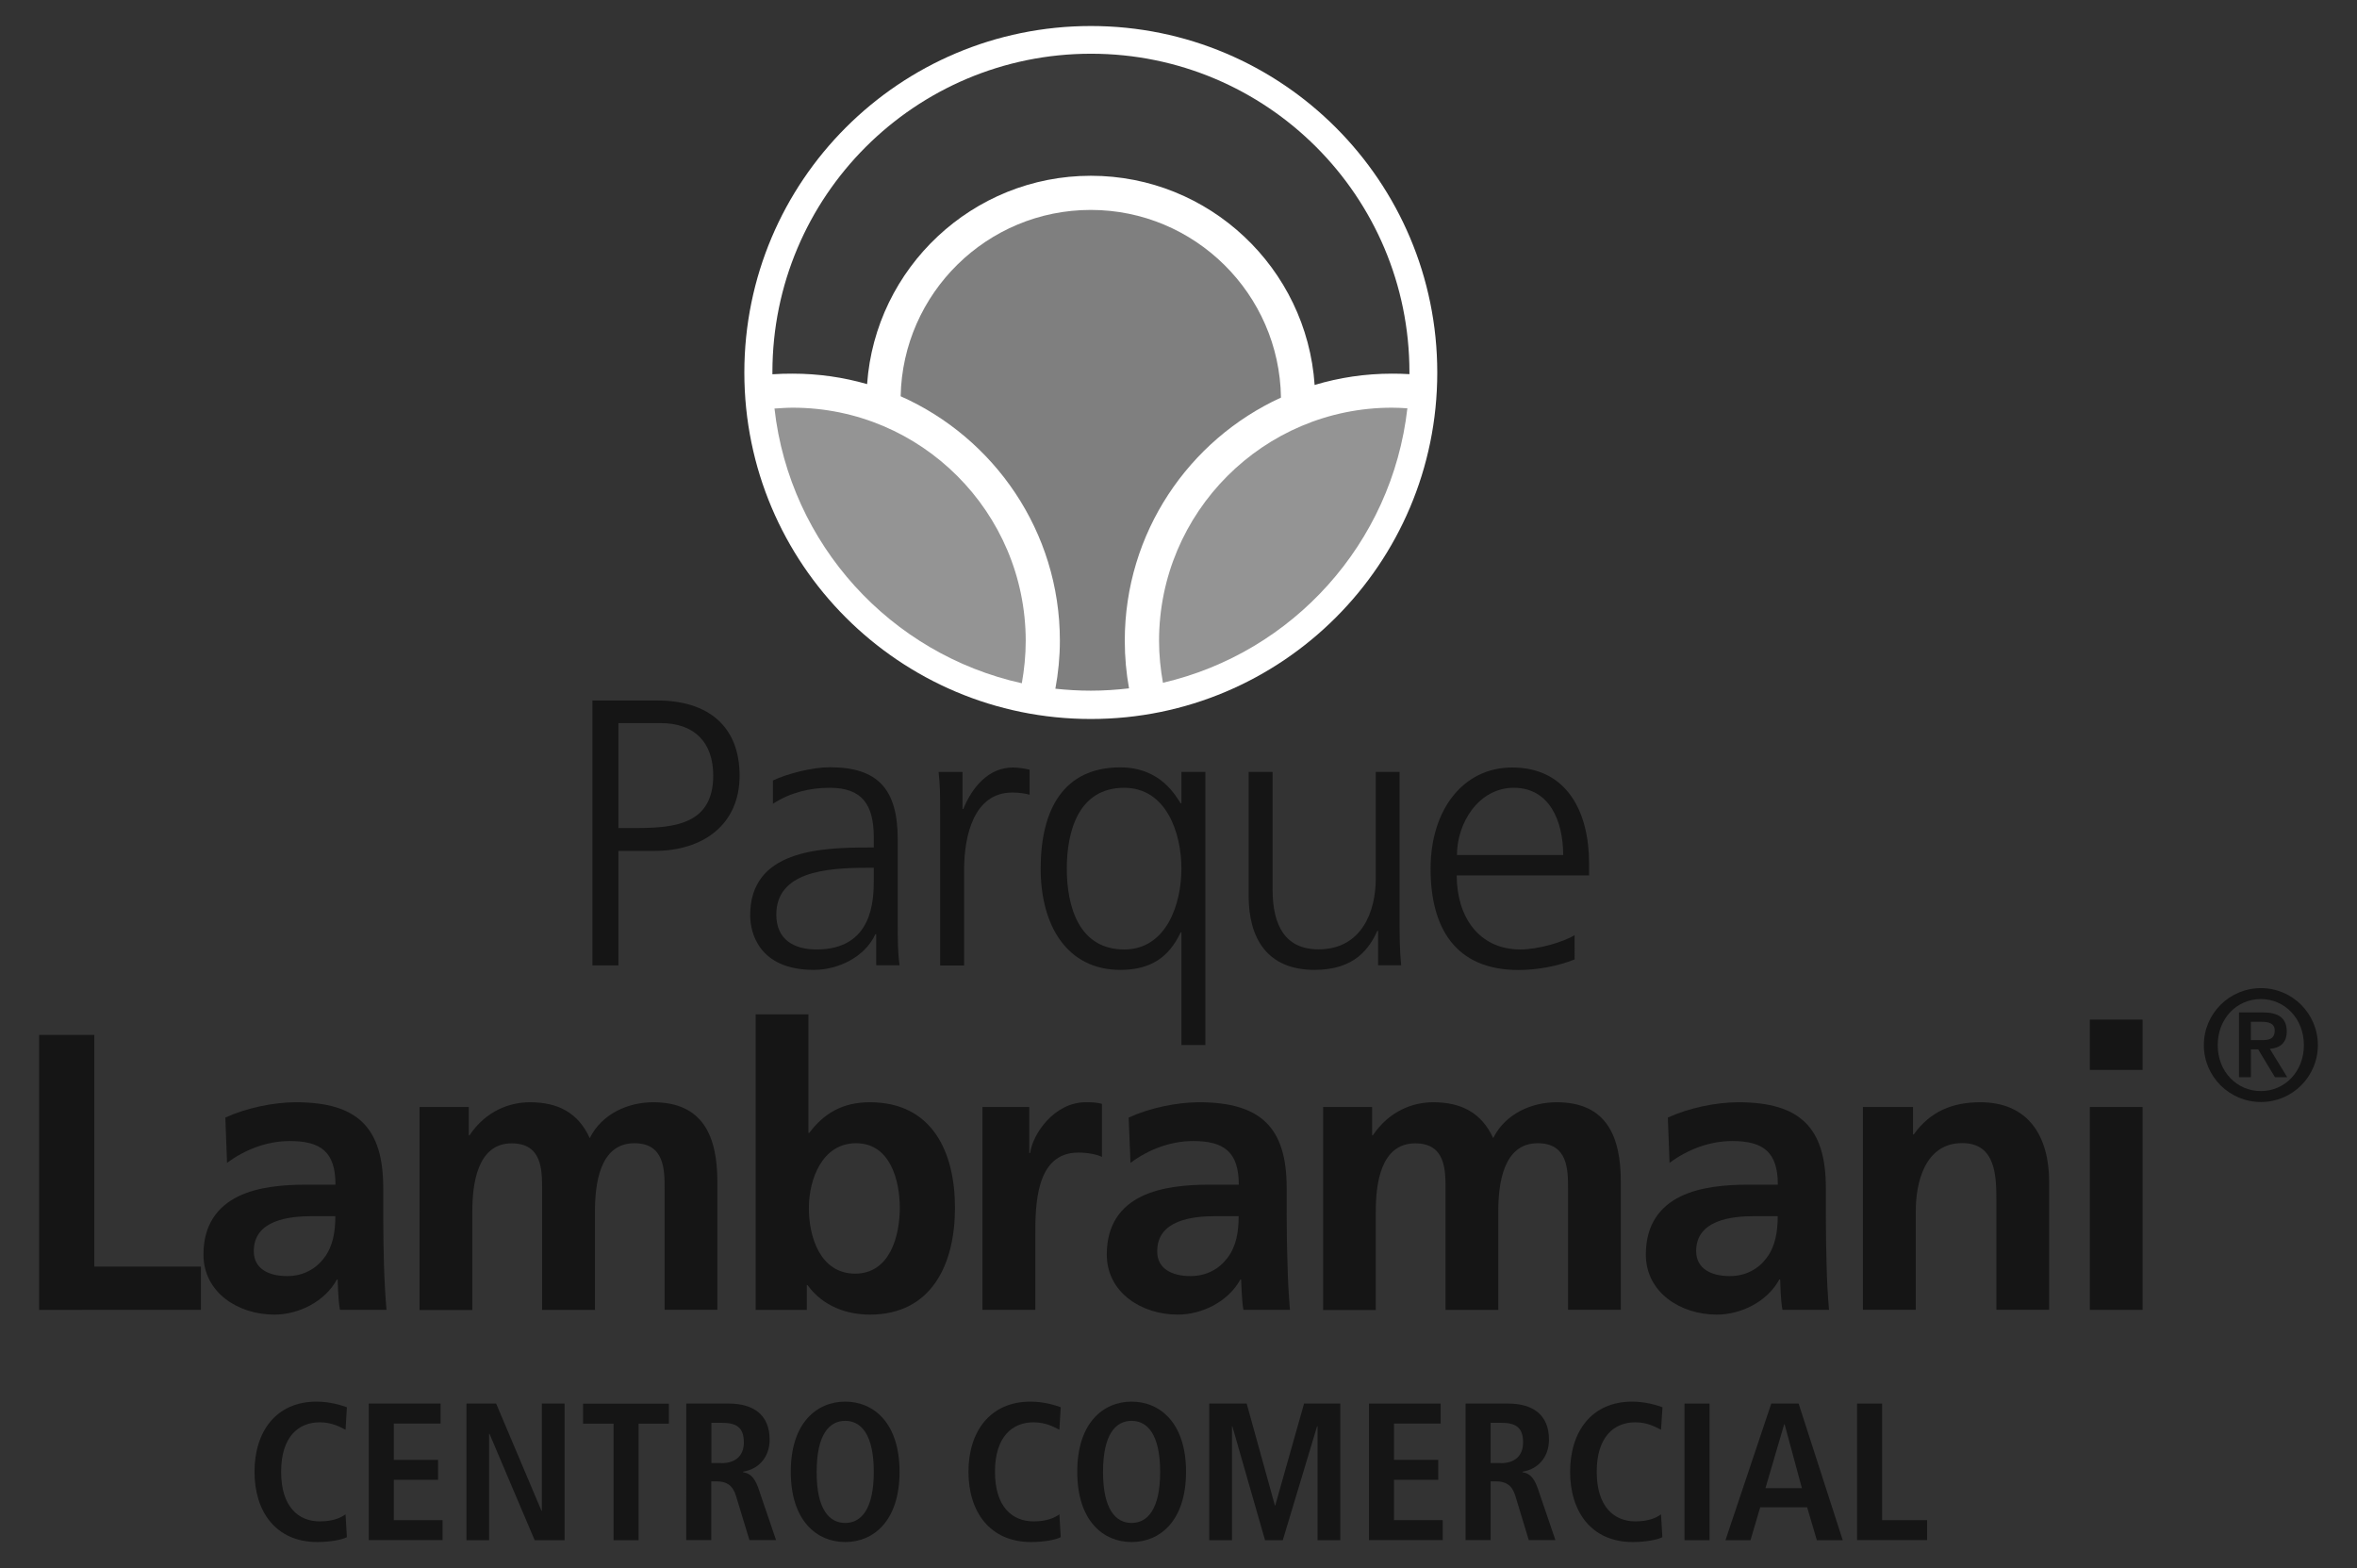 <?xml version="1.0" encoding="utf-8"?>
<!-- Generator: Adobe Illustrator 23.0.0, SVG Export Plug-In . SVG Version: 6.00 Build 0)  -->
<svg version="1.1" id="Capa_1" xmlns="http://www.w3.org/2000/svg" xmlns:xlink="http://www.w3.org/1999/xlink" x="0px" y="0px"
	 viewBox="0 0 193.92 129.01" enable-background="new 0 0 193.92 129.01" xml:space="preserve">
<rect x="0" y="0" width="193.92" height="129.01" fill="#333333" stroke="none"/>
<g>
	<g>
		<path fill="#FFFFFF" d="M118.25,30.65c0,15.74-12.76,28.5-28.5,28.5c-15.75,0-28.51-12.76-28.51-28.5
			C61.24,14.91,74,2.14,89.75,2.14C105.49,2.14,118.25,14.91,118.25,30.65L118.25,30.65z"/>
		<path fill="#949494" d="M115.79,33.59c-0.43-0.03-0.85-0.05-1.27-0.05c-10.56,0-19.16,8.6-19.16,19.18c0,1.18,0.12,2.33,0.32,3.45
			C106.36,53.69,114.53,44.7,115.79,33.59L115.79,33.59z"/>
		<path fill="#3B3B3B" d="M65.22,30.74c2.12,0,4.18,0.3,6.12,0.86c0.68-9.56,8.68-17.14,18.41-17.14c9.75,0,17.76,7.61,18.41,17.21
			c2.03-0.61,4.16-0.93,6.36-0.93c0.49,0,0.97,0.01,1.44,0.04c0-0.04,0-0.1,0-0.16c0-14.47-11.72-26.2-26.2-26.2
			c-14.48,0-26.21,11.73-26.21,26.2c0,0.06,0,0.11,0,0.17C64.11,30.75,64.66,30.74,65.22,30.74L65.22,30.74z"/>
		<path fill="#7F7F7F" d="M92.54,52.71c0-8.88,5.27-16.53,12.85-20c-0.12-8.53-7.09-15.44-15.65-15.44
			c-8.53,0-15.47,6.85-15.64,15.33c7.7,3.42,13.1,11.14,13.1,20.1c0,1.34-0.13,2.67-0.37,3.96c0.96,0.1,1.92,0.16,2.91,0.16
			c1.07,0,2.11-0.07,3.15-0.19C92.66,55.36,92.54,54.05,92.54,52.71L92.54,52.71z"/>
		<path fill="#949494" d="M65.22,33.54c-0.51,0-1,0.04-1.5,0.07c1.26,11.18,9.56,20.21,20.35,22.6c0.2-1.13,0.32-2.3,0.32-3.49
			C84.38,42.14,75.79,33.54,65.22,33.54L65.22,33.54z"/>
	</g>
	<path fill="#151515" d="M181.32,85.98c0-2.59,2.1-4.69,4.7-4.69c2.58,0,4.68,2.1,4.68,4.69c0,2.59-2.1,4.68-4.68,4.68
		C183.42,90.66,181.32,88.56,181.32,85.98L181.32,85.98z M189.55,85.98c0-2.19-1.58-3.79-3.54-3.79c-1.97,0-3.55,1.59-3.55,3.79
		c0,2.19,1.58,3.78,3.55,3.78C187.97,89.76,189.55,88.17,189.55,85.98L189.55,85.98z M184.21,83.29h1.97c1.27,0,1.96,0.45,1.96,1.57
		c0,0.9-0.51,1.35-1.39,1.43l1.43,2.33h-1.01l-1.38-2.29h-0.6v2.29h-0.98V83.29L184.21,83.29z M185.19,85.57h0.88
		c0.57,0,1.08-0.07,1.08-0.8c0-0.62-0.57-0.71-1.08-0.71h-0.88V85.57L185.19,85.57z"/>
	<g>
		<path fill="#151515" d="M3.22,85.14h4.54v19.06h8.77v3.56H3.22V85.14z"/>
		<path fill="#151515" d="M18.54,91.94c1.69-0.78,3.96-1.26,5.8-1.26c5.09,0,7.19,2.1,7.19,7.04v2.14c0,1.69,0.03,2.95,0.06,4.18
			c0.04,1.27,0.1,2.43,0.21,3.72h-3.83c-0.16-0.88-0.16-1.97-0.19-2.5h-0.06c-1.01,1.85-3.18,2.89-5.15,2.89
			c-2.95,0-5.83-1.79-5.83-4.95c0-2.5,1.21-3.96,2.85-4.77c1.65-0.81,3.79-0.97,5.61-0.97h2.4c0-2.69-1.19-3.59-3.76-3.59
			c-1.85,0-3.7,0.7-5.16,1.8L18.54,91.94z M23.63,104.98c1.32,0,2.36-0.59,3.04-1.5c0.72-0.94,0.92-2.14,0.92-3.43h-1.88
			c-1.95,0-4.83,0.32-4.83,2.88C20.88,104.36,22.07,104.98,23.63,104.98z"/>
		<path fill="#151515" d="M34.52,91.07h4.05v2.33h0.06c1.36-2.04,3.34-2.72,4.97-2.72c2.33,0,3.98,0.88,4.92,2.95
			c1.01-2.02,3.18-2.95,5.22-2.95c4.11,0,5.28,2.81,5.28,6.54v10.53h-4.34v-9.94c0-1.56,0-3.76-2.49-3.76
			c-2.88,0-3.24,3.43-3.24,5.61v8.1H44.6v-9.94c0-1.56,0-3.76-2.5-3.76c-2.87,0-3.24,3.43-3.24,5.61v8.1h-4.34V91.07z"/>
		<path fill="#151515" d="M62.17,83.45h4.34v9.75h0.07c1.2-1.59,2.72-2.52,4.99-2.52c5.12,0,7,4.08,7,8.69c0,4.57-1.88,8.78-7,8.78
			c-1.85,0-3.85-0.65-5.13-2.43h-0.06v2.04h-4.21V83.45z M70.36,104.78c2.86,0,3.67-3.11,3.67-5.41c0-2.25-0.78-5.32-3.6-5.32
			c-2.79,0-3.88,2.98-3.88,5.32C66.54,101.73,67.47,104.78,70.36,104.78z"/>
		<path fill="#151515" d="M80.83,91.07h3.85v3.78h0.08c0.19-1.55,1.98-4.17,4.56-4.17c0.43,0,0.88,0,1.34,0.13v4.37
			c-0.39-0.21-1.18-0.36-1.95-0.36c-3.53,0-3.53,4.41-3.53,6.82v6.12h-4.35V91.07z"/>
		<path fill="#151515" d="M92.86,91.94c1.68-0.78,3.96-1.26,5.79-1.26c5.1,0,7.21,2.1,7.21,7.04v2.14c0,1.69,0.03,2.95,0.07,4.18
			c0.03,1.27,0.09,2.43,0.2,3.72h-3.83c-0.15-0.88-0.15-1.97-0.19-2.5h-0.06c-1.01,1.85-3.19,2.89-5.15,2.89
			c-2.95,0-5.84-1.79-5.84-4.95c0-2.5,1.19-3.96,2.85-4.77c1.66-0.81,3.79-0.97,5.61-0.97h2.4c0-2.69-1.21-3.59-3.76-3.59
			c-1.85,0-3.69,0.7-5.15,1.8L92.86,91.94z M97.94,104.98c1.34,0,2.37-0.59,3.05-1.5c0.72-0.94,0.92-2.14,0.92-3.43h-1.88
			c-1.94,0-4.82,0.32-4.82,2.88C95.19,104.36,96.4,104.98,97.94,104.98z"/>
		<path fill="#151515" d="M108.84,91.07h4.05v2.33h0.06c1.37-2.04,3.34-2.72,4.96-2.72c2.34,0,3.99,0.88,4.94,2.95
			c1.01-2.02,3.17-2.95,5.22-2.95c4.11,0,5.28,2.81,5.28,6.54v10.53h-4.34v-9.94c0-1.56,0-3.76-2.5-3.76
			c-2.87,0-3.24,3.43-3.24,5.61v8.1h-4.34v-9.94c0-1.56,0-3.76-2.49-3.76c-2.89,0-3.25,3.43-3.25,5.61v8.1h-4.33V91.07z"/>
		<path fill="#151515" d="M137.22,91.94c1.69-0.78,3.96-1.26,5.8-1.26c5.09,0,7.2,2.1,7.2,7.04v2.14c0,1.69,0.03,2.95,0.06,4.18
			c0.03,1.27,0.09,2.43,0.2,3.72h-3.83c-0.16-0.88-0.16-1.97-0.19-2.5h-0.07c-1,1.85-3.17,2.89-5.15,2.89
			c-2.94,0-5.83-1.79-5.83-4.95c0-2.5,1.2-3.96,2.85-4.77c1.66-0.81,3.79-0.97,5.6-0.97h2.41c0-2.69-1.2-3.59-3.76-3.59
			c-1.85,0-3.69,0.7-5.15,1.8L137.22,91.94z M142.32,104.98c1.32,0,2.36-0.59,3.03-1.5c0.71-0.94,0.91-2.14,0.91-3.43h-1.89
			c-1.95,0-4.82,0.32-4.82,2.88C139.56,104.36,140.75,104.98,142.32,104.98z"/>
		<path fill="#151515" d="M153.27,91.07h4.12v2.26h0.06c1.36-1.91,3.21-2.65,5.48-2.65c3.95,0,5.66,2.79,5.66,6.54v10.53h-4.34
			v-8.91c0-2.04-0.02-4.8-2.81-4.8c-3.15,0-3.82,3.41-3.82,5.55v8.16h-4.35V91.07z"/>
		<path fill="#151515" d="M171.94,83.88h4.34v4.14h-4.34V83.88z M171.94,91.07h4.34v16.69h-4.34V91.07z"/>
	</g>
	<g>
		<path fill="#151515" d="M48.74,57.63h5.36c4.09,0,6.75,2.06,6.75,6.18c0,4.07-3.06,6.19-6.97,6.19h-3v9.42h-2.14V57.63z
			 M50.88,68.12h1.5c3.25,0,6.3-0.38,6.3-4.32c0-2.74-1.56-4.31-4.3-4.31h-3.5V68.12z"/>
		<path fill="#151515" d="M72.09,76.86h-0.07c-0.88,1.9-3.09,2.93-5.06,2.93c-4.52,0-5.24-3.05-5.24-4.49c0-5.34,5.68-5.58,9.8-5.58
			h0.37V68.9c0-2.71-0.96-4.09-3.62-4.09c-1.65,0-3.21,0.38-4.68,1.31v-1.91c1.22-0.58,3.27-1.09,4.68-1.09
			c3.94,0,5.59,1.78,5.59,5.93v7.02c0,1.29,0,2.25,0.15,3.34h-1.92V76.86z M71.89,71.39h-0.56c-3.4,0-7.46,0.35-7.46,3.85
			c0,2.09,1.49,2.87,3.31,2.87c4.61,0,4.71-4.02,4.71-5.74V71.39z"/>
		<path fill="#151515" d="M77.35,67.06c0-1.74,0-2.4-0.13-3.55h1.97v3.05h0.06c0.72-1.77,2.06-3.42,4.09-3.42
			c0.46,0,1.03,0.1,1.37,0.18v2.06c-0.42-0.12-0.94-0.18-1.43-0.18c-3.13,0-3.96,3.5-3.96,6.37v7.86h-1.97V67.06z"/>
		<path fill="#151515" d="M99.17,85.97H97.2V76.7h-0.06c-0.97,2.06-2.47,3.09-4.97,3.09c-4.36,0-6.55-3.62-6.55-8.33
			c0-4.84,1.87-8.33,6.55-8.33c3.36,0,4.59,2.41,4.97,2.96h0.06V63.5h1.97V85.97z M92.49,78.11c3.49,0,4.71-3.75,4.71-6.65
			c0-2.9-1.22-6.65-4.71-6.65c-3.75,0-4.72,3.56-4.72,6.65C87.77,74.55,88.75,78.11,92.49,78.11z"/>
		<path fill="#151515" d="M115.15,75.67c0,1.22,0,2.47,0.13,3.74h-1.9v-2.83h-0.06c-0.66,1.43-1.84,3.21-5.16,3.21
			c-3.93,0-5.43-2.62-5.43-6.11V63.5h1.97v9.67c0,3,1.06,4.93,3.78,4.93c3.58,0,4.71-3.16,4.71-5.8v-8.8h1.96V75.67z"/>
		<path fill="#151515" d="M129.57,78.92c-1.38,0.57-3.15,0.88-4.63,0.88c-5.27,0-7.24-3.55-7.24-8.33c0-4.87,2.69-8.33,6.71-8.33
			c4.5,0,6.33,3.63,6.33,7.89v0.99h-10.89c0,3.38,1.81,6.09,5.24,6.09c1.44,0,3.53-0.6,4.46-1.18V78.92z M128.61,70.34
			c0-2.78-1.12-5.53-4.06-5.53c-2.91,0-4.68,2.91-4.68,5.53H128.61z"/>
	</g>
	<g>
		<path fill="#151515" d="M28.54,126.46c-0.42,0.22-1.42,0.4-2.43,0.4c-3.41,0-5.17-2.5-5.17-5.78c0-3.28,1.75-5.77,5.1-5.77
			c1.14,0,2.07,0.31,2.5,0.46l-0.11,1.85c-0.42-0.2-1.08-0.61-2.13-0.61c-1.71,0-3.17,1.15-3.17,4.07c0,2.92,1.46,4.08,3.17,4.08
			c1,0,1.66-0.24,2.13-0.58L28.54,126.46z"/>
		<path fill="#151515" d="M30.34,115.47h5.91v1.64H32.4v2.99h3.64v1.64H32.4v3.32h4.01v1.64h-6.07V115.47z"/>
		<path fill="#151515" d="M38.37,115.47h2.45l3.73,8.82h0.03v-8.82h1.87v11.24h-2.46l-3.72-8.76h-0.03v8.76h-1.86V115.47z"/>
		<path fill="#151515" d="M50.48,117.12h-2.51v-1.64h7.06v1.64h-2.49v9.59h-2.06V117.12z"/>
		<path fill="#151515" d="M56.46,115.47h3.51c1.99,0,3.35,0.9,3.35,2.96c0,1.47-0.92,2.44-2.18,2.64v0.05
			c0.42,0.06,0.89,0.26,1.25,1.3l1.46,4.28h-2.19l-1.11-3.65c-0.27-0.89-0.81-1.18-1.56-1.18h-0.47v4.83h-2.06V115.47z
			 M59.36,120.37c1.1,0,1.84-0.56,1.84-1.71c0-1.29-0.68-1.61-1.84-1.61h-0.83v3.31H59.36z"/>
		<path fill="#151515" d="M69.54,115.31c2.33,0,4.47,1.74,4.47,5.77c0,4.04-2.14,5.78-4.47,5.78c-2.33,0-4.48-1.74-4.48-5.78
			C65.06,117.05,67.2,115.31,69.54,115.31z M69.54,125.29c1.3,0,2.35-1.11,2.35-4.2c0-3.09-1.05-4.2-2.35-4.2
			c-1.31,0-2.35,1.11-2.35,4.2C67.18,124.18,68.23,125.29,69.54,125.29z"/>
		<path fill="#151515" d="M87.27,126.46c-0.41,0.22-1.42,0.4-2.43,0.4c-3.41,0-5.16-2.5-5.16-5.78c0-3.28,1.75-5.77,5.1-5.77
			c1.14,0,2.08,0.31,2.49,0.46l-0.11,1.85c-0.42-0.2-1.08-0.61-2.13-0.61c-1.71,0-3.17,1.15-3.17,4.07c0,2.92,1.46,4.08,3.17,4.08
			c1,0,1.66-0.24,2.13-0.58L87.27,126.46z"/>
		<path fill="#151515" d="M93.1,115.31c2.33,0,4.48,1.74,4.48,5.77c0,4.04-2.15,5.78-4.48,5.78c-2.33,0-4.47-1.74-4.47-5.78
			C88.63,117.05,90.77,115.31,93.1,115.31z M93.1,125.29c1.3,0,2.35-1.11,2.35-4.2c0-3.09-1.05-4.2-2.35-4.2
			c-1.31,0-2.35,1.11-2.35,4.2C90.75,124.18,91.8,125.29,93.1,125.29z"/>
		<path fill="#151515" d="M108.39,117.34h-0.03l-2.82,9.37h-1.46l-2.69-9.37h-0.03v9.37h-1.87v-11.24h3.08l2.32,8.38h0.03l2.37-8.38
			h2.98v11.24h-1.87V117.34z"/>
		<path fill="#151515" d="M112.63,115.47h5.9v1.64h-3.84v2.99h3.64v1.64h-3.64v3.32h4.01v1.64h-6.07V115.47z"/>
		<path fill="#151515" d="M120.58,115.47h3.51c2,0,3.35,0.9,3.35,2.96c0,1.47-0.92,2.44-2.17,2.64v0.05
			c0.41,0.06,0.88,0.26,1.24,1.3l1.46,4.28h-2.19l-1.11-3.65c-0.27-0.89-0.8-1.18-1.56-1.18h-0.47v4.83h-2.06V115.47z
			 M123.48,120.37c1.1,0,1.83-0.56,1.83-1.71c0-1.29-0.67-1.61-1.83-1.61h-0.84v3.31H123.48z"/>
		<path fill="#151515" d="M136.77,126.46c-0.42,0.22-1.42,0.4-2.43,0.4c-3.41,0-5.16-2.5-5.16-5.78c0-3.28,1.75-5.77,5.1-5.77
			c1.14,0,2.08,0.31,2.5,0.46l-0.12,1.85c-0.42-0.2-1.08-0.61-2.12-0.61c-1.71,0-3.17,1.15-3.17,4.07c0,2.92,1.47,4.08,3.17,4.08
			c1,0,1.66-0.24,2.12-0.58L136.77,126.46z"/>
		<path fill="#151515" d="M138.59,115.47h2.06v11.24h-2.06V115.47z"/>
		<path fill="#151515" d="M148.68,124h-3.86l-0.8,2.71h-2.06l3.77-11.24h2.25l3.63,11.24h-2.13L148.68,124z M148.25,122.43
			l-1.42-5.25h-0.04l-1.54,5.25H148.25z"/>
		<path fill="#151515" d="M152.79,115.47h2.06v9.59h3.7v1.64h-5.76V115.47z"/>
	</g>
</g>
<g>
</g>
<g>
</g>
<g>
</g>
<g>
</g>
<g>
</g>
<g>
</g>
<g>
</g>
<g>
</g>
<g>
</g>
<g>
</g>
<g>
</g>
<g>
</g>
<g>
</g>
<g>
</g>
<g>
</g>
</svg>
